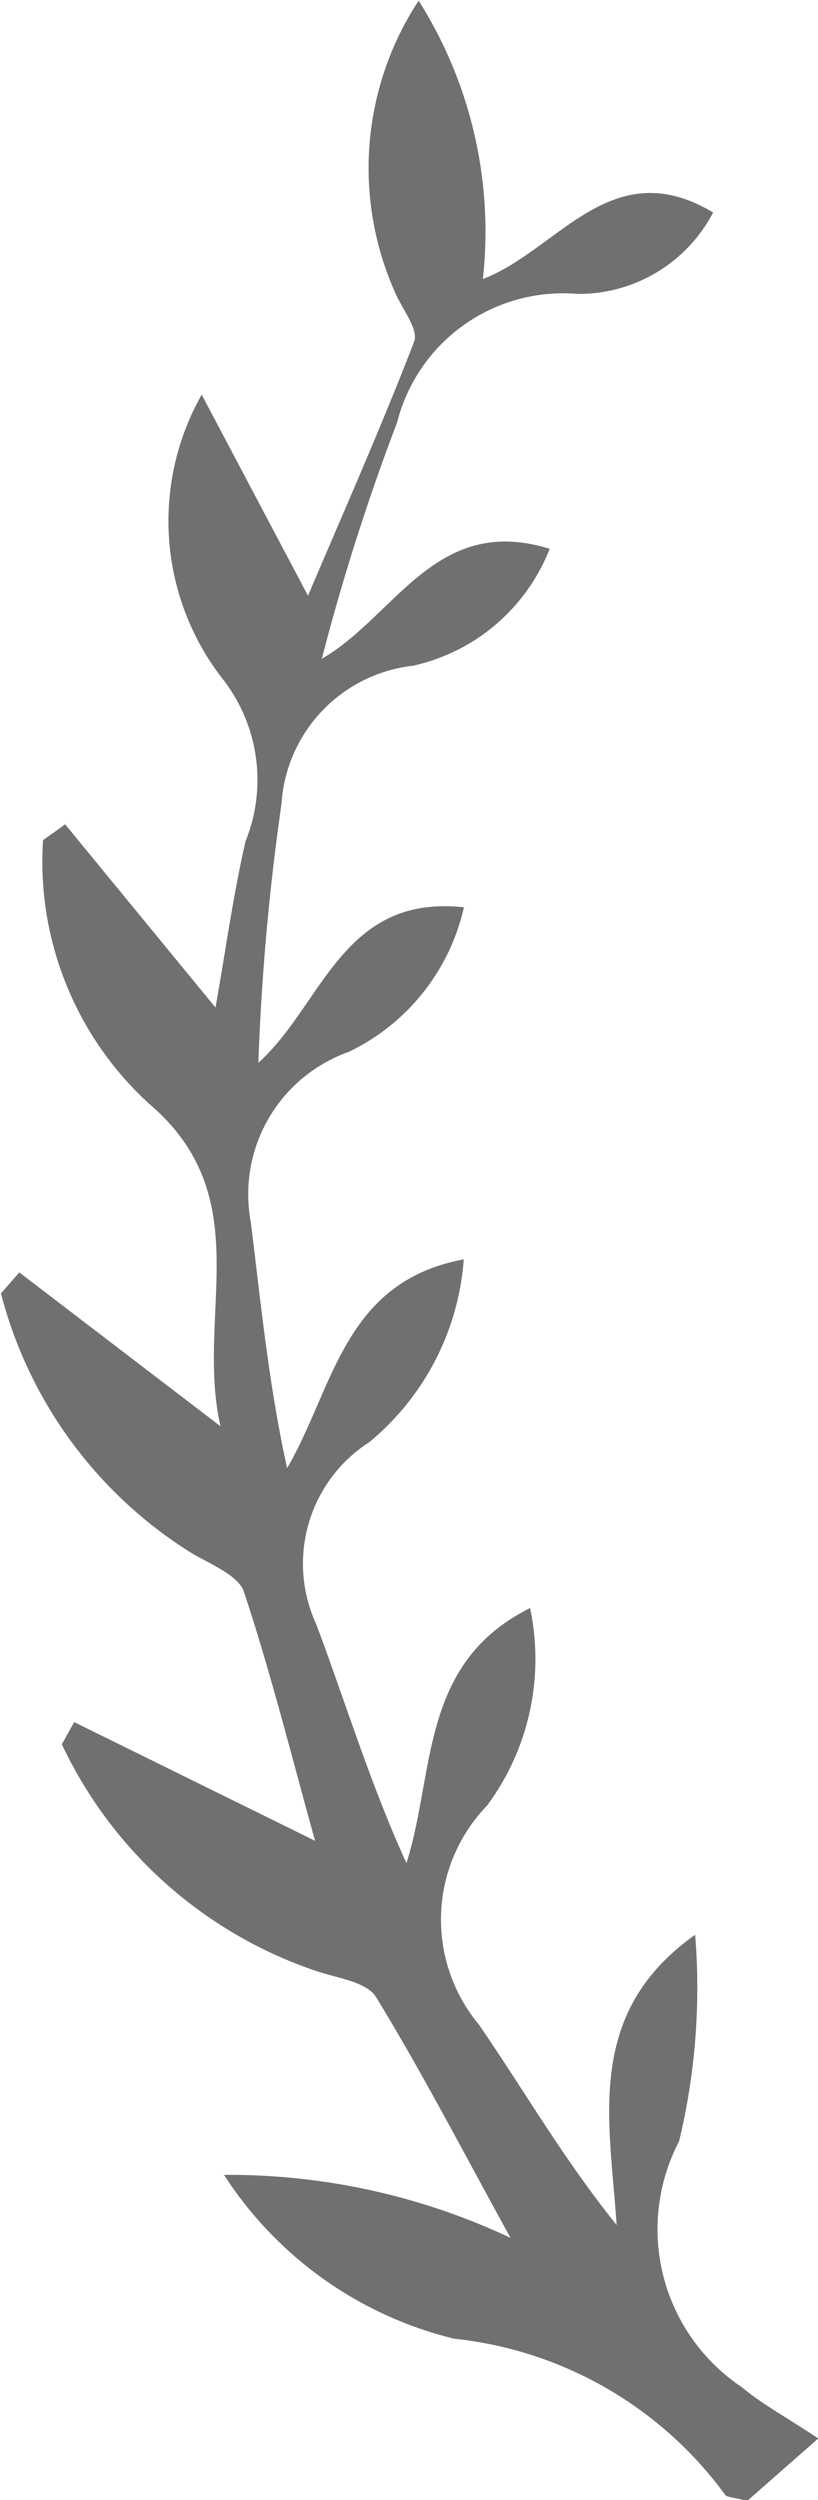 <svg xmlns="http://www.w3.org/2000/svg" width="5.094" height="15.566" viewBox="0 0 5.094 15.566"><defs><style>.a{fill:#707070;}</style></defs><path class="a" d="M80.562,83.7l.94,1.145c.064-.359.11-.7.187-1.035a1.021,1.021,0,0,0-.134-1,1.6,1.6,0,0,1-.139-1.781l.662,1.252c.226-.532.457-1.052.661-1.582.029-.074-.072-.2-.116-.3a1.9,1.9,0,0,1,.144-1.823,2.691,2.691,0,0,1,.4,1.733c.467-.177.8-.794,1.434-.414a.944.944,0,0,1-.844.507,1.066,1.066,0,0,0-1.124.8,13.958,13.958,0,0,0-.469,1.472c.46-.267.711-.905,1.419-.685a1.19,1.19,0,0,1-.851.728.924.924,0,0,0-.819.861,14.935,14.935,0,0,0-.144,1.611c.4-.36.522-1.051,1.28-.968a1.32,1.32,0,0,1-.717.9.941.941,0,0,0-.61,1.061c.062.5.111,1.008.226,1.531.291-.5.351-1.161,1.1-1.3a1.63,1.63,0,0,1-.587,1.137.9.9,0,0,0-.331,1.136c.183.488.334.988.561,1.486.18-.567.081-1.245.77-1.588a1.533,1.533,0,0,1-.268,1.23,1.022,1.022,0,0,0-.051,1.363c.28.407.527.837.858,1.248-.044-.657-.2-1.318.489-1.807a4.084,4.084,0,0,1-.1,1.286,1.183,1.183,0,0,0,.394,1.533c.118.1.255.173.473.317l-.443.389c-.087-.023-.126-.022-.138-.039a2.4,2.4,0,0,0-1.687-.971,2.374,2.374,0,0,1-1.433-1.02,4.116,4.116,0,0,1,1.784.392c-.305-.555-.555-1.038-.838-1.5-.058-.094-.241-.117-.371-.161a2.708,2.708,0,0,1-1.585-1.412l.077-.138,1.5.739c-.149-.536-.277-1.051-.444-1.553-.035-.1-.208-.169-.326-.239a2.7,2.7,0,0,1-1.186-1.616l.114-.131,1.253.958c-.159-.7.244-1.425-.449-2.012a2.042,2.042,0,0,1-.656-1.637l.14-.1" transform="translate(-80.16 -78.572)"/></svg>